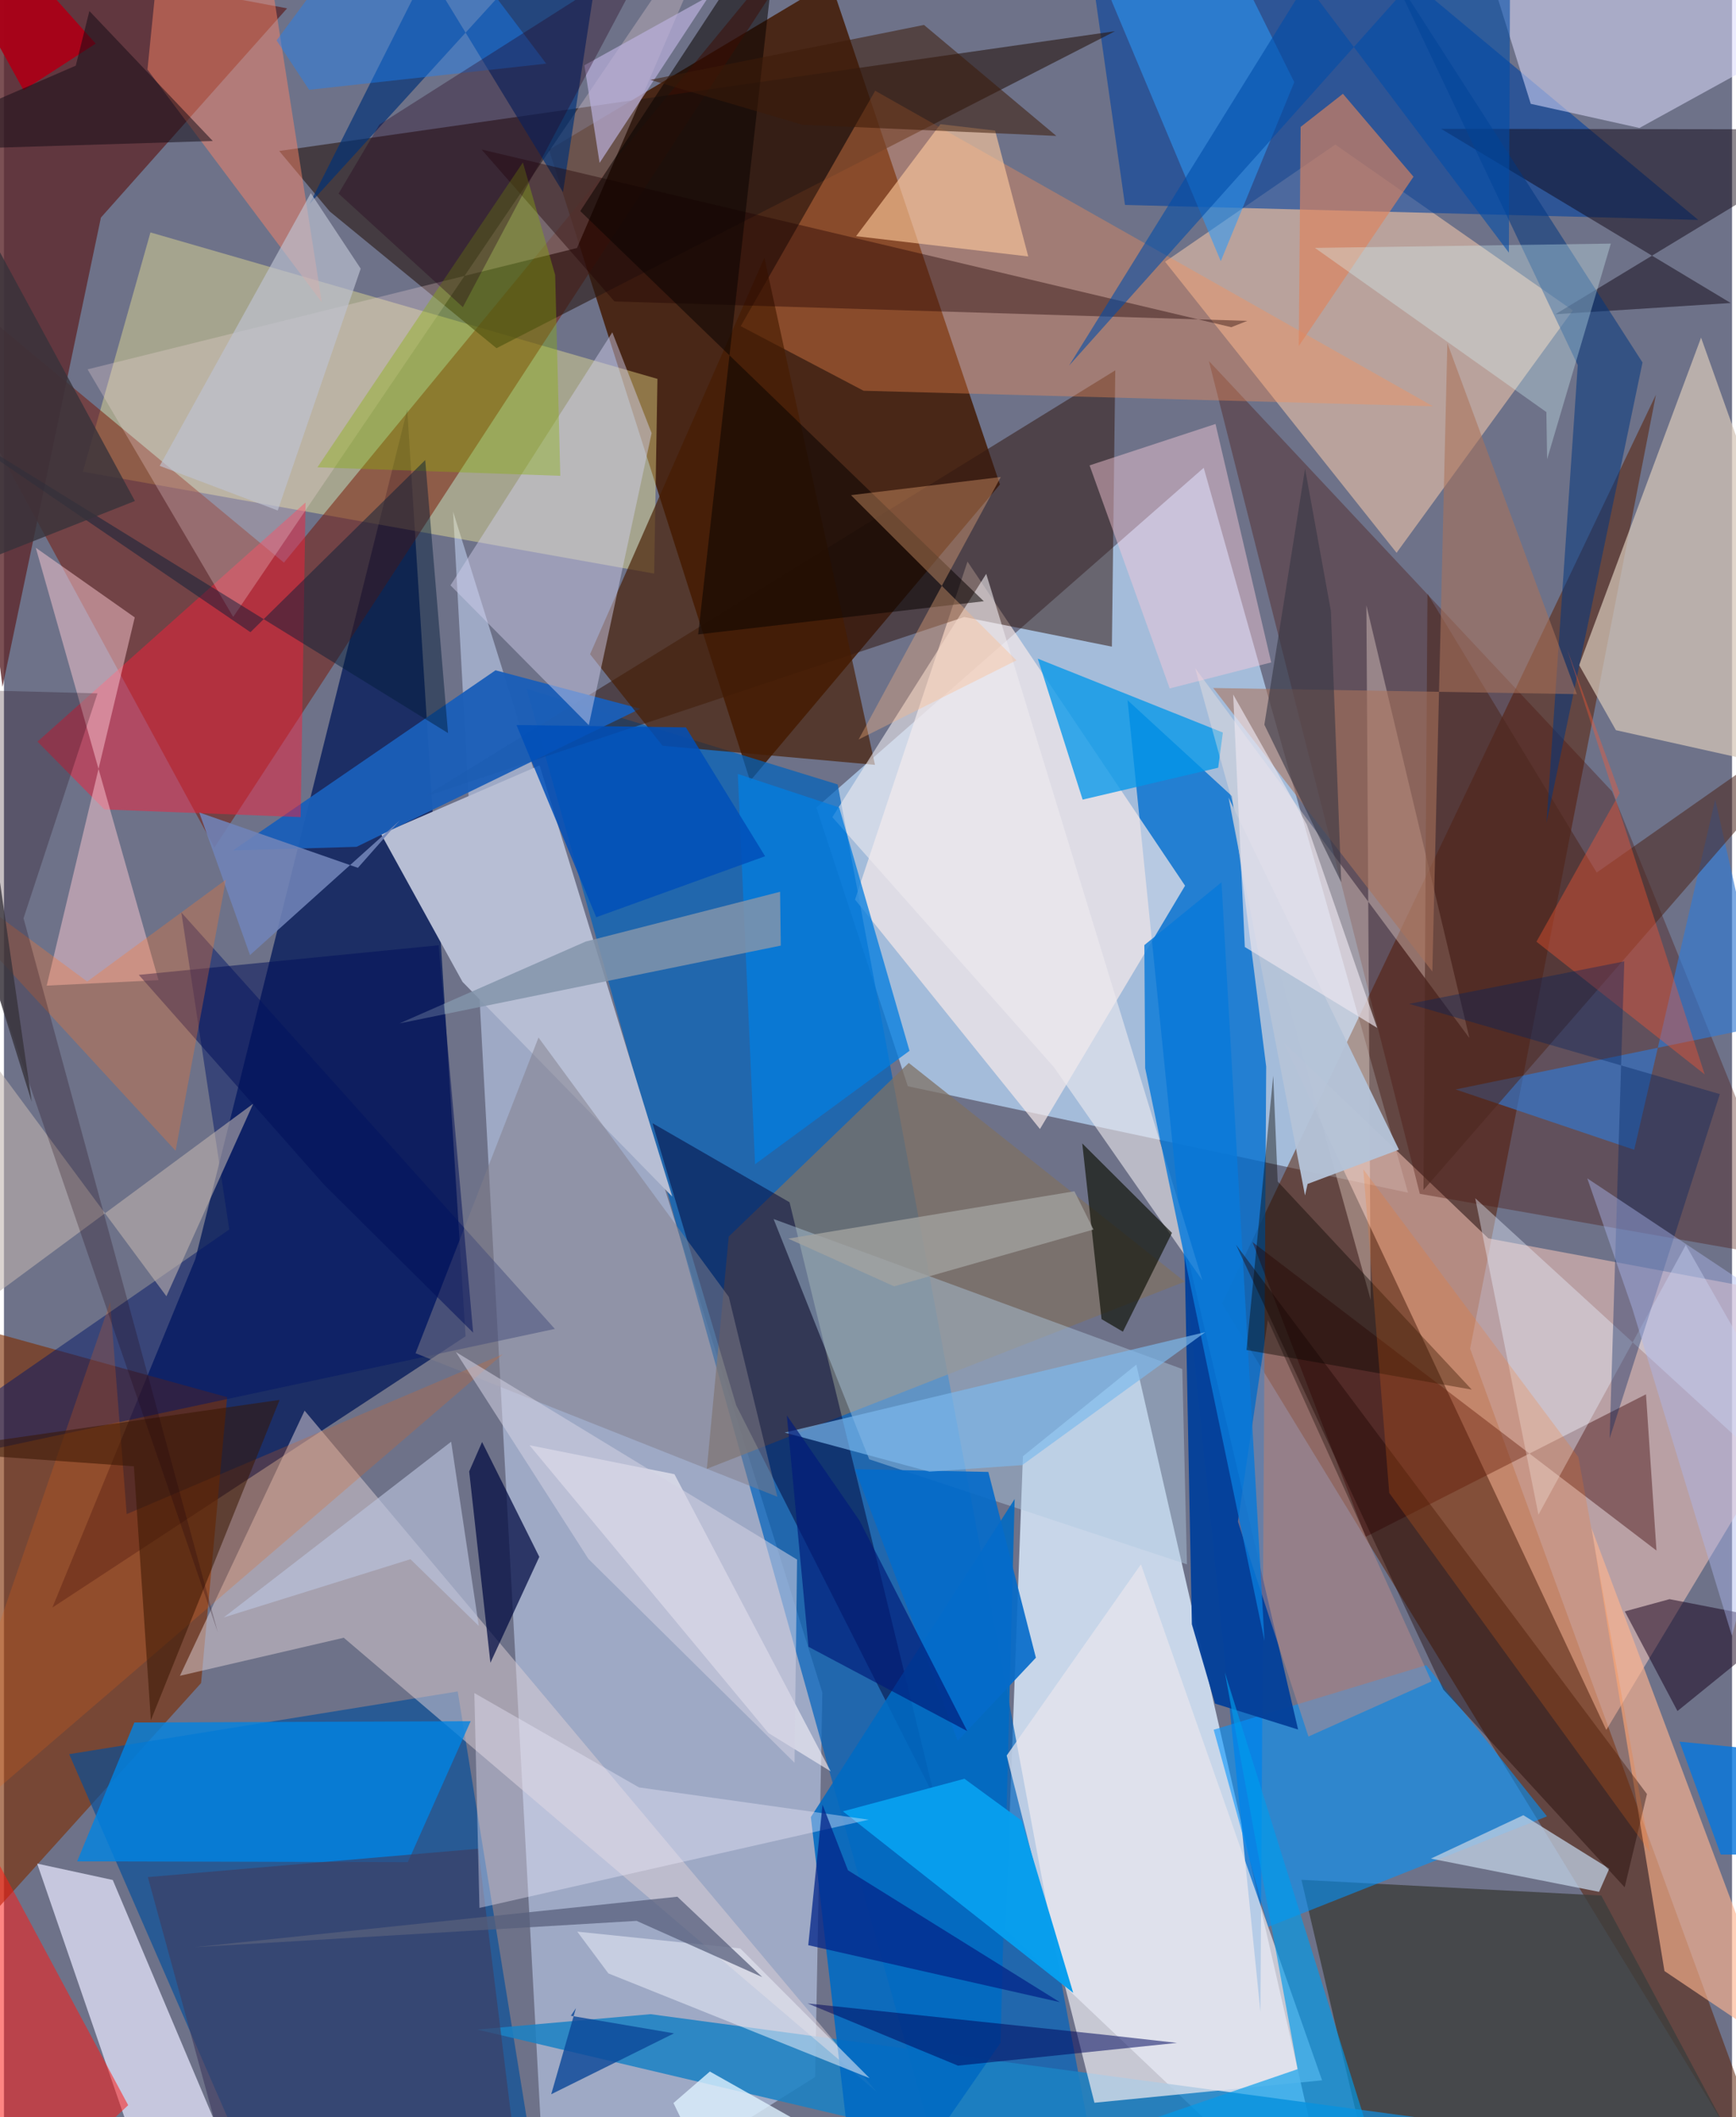<svg xmlns="http://www.w3.org/2000/svg" width="228" height="278" viewBox="0 0 836 1024"><path fill="#6e7289" d="M0 0h836v1024H0z"/><path fill="#47220f" fill-opacity=".933" d="M399.882-8.87l81.947 243.192L360.977 377.71 263.688 72.436z"/><path fill="#dcedfe" fill-opacity=".812" d="M492.949 704.337l-8.491 229.084L645.372 1086l-97.569-425.98z"/><path fill="#b8d8f9" fill-opacity=".722" d="M437.263 525.377l241.988 51.495-98.838-350.616L393.01 390.587z"/><path fill="#bccae8" fill-opacity=".624" d="M395.916 818.647l-178.645-571.22L262.867 1086l129.555-81.434z"/><path fill="#0062bc" fill-opacity=".702" d="M403.336 379.412L535.3 1086h-71.809L252.808 333.074z"/><path fill="#041a5a" fill-opacity=".769" d="M92.566 608.98l102.538-410.868 28.222 448.204L23.43 777.514z"/><path fill="#591d00" fill-opacity=".522" d="M709.285 652.296L867.756 1086l-278.45-455.507 209.868-439.565z"/><path fill="#006ed0" fill-opacity=".784" d="M594.078 385.058l16.552 130.82-2.777 457.289-64.285-634.49z"/><path fill="#ffcbbd" fill-opacity=".518" d="M775.164 836.716L619.027 504.127l99.118 94.847L898 632.542z"/><path fill="#7d2d00" fill-opacity=".616" d="M-62 988.386V628.773l169.96 46.981-12.592 138.273z"/><path fill="#efc6aa" fill-opacity=".576" d="M644.066 69.903l114.898 80.245-85.251 117.22L561.715 126.59z"/><path fill="#034e9a" fill-opacity=".647" d="M135.124 1086l127.02-4.192-42.626-263.714-187.957 30.334z"/><path fill="#fdf296" fill-opacity=".388" d="M70.867 112.421L38.19 228.148l276.366 49.28 1.584-94.178z"/><path fill="#781502" fill-opacity=".498" d="M-62 108.274l163.82 301.682L407.886-59.223 135.441 272.12z"/><path fill="#00429f" fill-opacity=".584" d="M542.319 99.12l277.315 7.251-130.052-108.5L519.32-62z"/><path fill="#5f2b30" fill-opacity=".824" d="M-45.868-30.18L-.704 332.222l47.611-226.99L136.966 4.036z"/><path fill="#d2d3e9" fill-opacity=".882" d="M61.154 1032.37l66.1 53.63-74.616-176.716-36.564-7.92z"/><path fill="#291914" fill-opacity=".612" d="M537.54 15.081L133.15 73.022l24.491 29.281 80.638 66.1z"/><path fill="#f6e9ea" fill-opacity=".698" d="M466.137 271.627L571.385 428.38l-70.198 117.68-89.467-110.97z"/><path fill="#7f7164" fill-opacity=".737" d="M571.243 619.885l-231.208 90.54 10.6-112.345 87.094-83.98z"/><path fill="#3c3e3d" fill-opacity=".8" d="M863.352 1086l-90.59-169.191-145.07-7.606 35.284 150.448z"/><path fill="#341912" fill-opacity=".533" d="M202.928 385.578L537.614 179.13l-1.623 133.62-71.433-14.316z"/><path fill="#1b81c3" fill-opacity=".859" d="M312.764 974.182l-83.836 7.44 347.7 82.049 295.163-14.24z"/><path fill="#0094ff" fill-opacity=".573" d="M585.23 836.618l26.368 95.353 134.868-53.47-58.414-73.117z"/><path fill="#4b130b" fill-opacity=".353" d="M777.95 382.765l91.884 227.11-184.867-32.457-102.04-402.786z"/><path fill="#b7bed4" d="M221.843 474.893l-39.42-71.515 76.689-33.18 64.183 208.551z"/><path fill="#d5c7b7" fill-opacity=".725" d="M821.015 163.304l-58.97 158.39 17.77 31.463L898 379.53z"/><path fill="#dccfd4" fill-opacity=".51" d="M164.388 792.119L85.13 810.523l60.311-128.251 276.735 329.493z"/><path fill="#ff8f51" fill-opacity=".349" d="M421.475 43.895L356.42 157.757l59.447 31.238 275.414 7.504z"/><path fill="#010336" fill-opacity=".498" d="M313.744 543.26l66.296 38.222 70.328 288.185-96.138-189.992z"/><path fill="#0083e3" fill-opacity=".792" d="M195.386 900.678l30.39-68.187-162.692.628-27.672 67.158z"/><path fill="#1b5eb8" fill-opacity=".957" d="M110.758 411.333l59.81-1.748 137.237-66.794-69.997-18.586z"/><path fill="#fb1d38" fill-opacity=".467" d="M145.895 243.038L16.215 358.695l32.35 32.805 94.976 3.712z"/><path fill="#afc9df" fill-opacity=".447" d="M372.327 589.605l46.264 116.209L572.3 756.628l-2.267-94.474z"/><path fill="#dbdbfd" fill-opacity=".537" d="M898 3.12L718.677-13.54l19.946 63.754 52.583 11.68z"/><path fill="#0197ea" fill-opacity=".757" d="M589.67 354.301l-2.263 17.024-65.569 15.426-21.703-68.186z"/><path fill="#0c000d" fill-opacity=".463" d="M835.368 146.555L695.259 62.319 898 62.59l-147.434 89.39z"/><path fill="#ffb48f" fill-opacity=".631" d="M803.312 953.333l-35.305-214.31L898 1086l-29.387-88.708z"/><path fill="#471c00" fill-opacity=".659" d="M318.623 360.707l-35.085-44.287 84.34-191.747 53.5 245.257z"/><path fill="#ffebdf" fill-opacity=".345" d="M576.267 323.15l84.932 305.6-2.093-335.972 49.855 209.32z"/><path fill="#ff1712" fill-opacity=".522" d="M60.097 1018.207l-93.85-175.04L-62 1086h49.914z"/><path fill="#fcc8d3" fill-opacity=".494" d="M74.756 474.067l-59.362-209.14 47.88 33.695L20.68 476.715z"/><path fill="#006ac3" fill-opacity=".878" d="M390.356 878.862L414.398 1086l67.715-97.97 6.836-263.024z"/><path fill="#f5d9de" fill-opacity=".282" d="M40.457 178.645l70.453 119.746L355.41-62l-78.188 181.955z"/><path fill="#000b42" fill-opacity=".722" d="M225.063 711.7l6.238-14.247L258.986 753l-23.654 51.218z"/><path fill="#3a0000" fill-opacity=".404" d="M604.025 600.764L799.44 749.947l-5.074-75.574-135.668 68.96z"/><path fill="#e6e5ed" fill-opacity=".741" d="M485.09 849.085l64.95-92.487 87.627 249.589-110.128 10.837z"/><path fill="#001667" fill-opacity=".478" d="M85.815 441.34l180.689 201.402L-62 713.043l170.992-118.378z"/><path fill="#05419a" fill-opacity=".965" d="M626.064 836.513l-55.02-235.931 3.629 185.024 11.232 38.362z"/><path fill="#faf4fb" fill-opacity=".576" d="M254.23 699.016l70.135 14.002 75.603 143.748-30.088-18.527z"/><path fill="#cfcdeb" fill-opacity=".478" d="M313.32 209.49l-30.376 141.229-66.92-67.605 78.286-122.387z"/><path fill="#003177" fill-opacity=".675" d="M294.205-62L147.799 98.69l56.989-113.26 65.66 107.539z"/><path fill="#3179d5" fill-opacity=".635" d="M788.671 556.103l39.193-169.413 24.602 109.295-150.208 30.936z"/><path fill="#fe8767" fill-opacity=".471" d="M124.644-39.672l29.132 185.917L69.425 33.643 79.039-62z"/><path fill="#c0d0e4" fill-opacity=".749" d="M771.678 915.02l4.93-11.226-41.57-25.843-44.735 20.99z"/><path fill="#de845c" fill-opacity=".639" d="M626.38 167.388l55.515-81.912-34.136-40.113-20.466 16.026z"/><path fill="#3e3c60" fill-opacity=".627" d="M105.81 1040.13L69.613 907.888l159.808-13.715L253.083 1086z"/><path fill="#eeeaf0" fill-opacity=".596" d="M507.903 516.09L400.766 395.24l74.425-117.693 104.56 341.688z"/><path fill="#eaf0ff" fill-opacity=".4" d="M742.345 732.602l71.282-130.45L898 750.001 711.76 579.525z"/><path fill="#0f1208" fill-opacity=".671" d="M541.316 644.094l23.743-47.79-43.408-43.267 9.34 84.984z"/><path fill="#200200" fill-opacity=".396" d="M601.488 155.192L295.361 145.8l-64.306-73.48 362.69 85.935z"/><path fill="#c1b5b0" fill-opacity=".576" d="M-13.637 502.364l92.227 124.59 41.992-93.13-134.798 99.65z"/><path fill="#2b99f7" fill-opacity=".561" d="M535.753.184l52.911 126.151 35.563-86.593-47.375-95.414z"/><path fill="#bf8e89" fill-opacity=".49" d="M690.587 813.238L611.435 638.43l-14.488 97.519 34.13 103.958z"/><path fill="#89b107" fill-opacity=".376" d="M266.667 133.026l2.472 97.109-117.501-4.105 99.406-147.449z"/><path fill="#037ddf" fill-opacity=".761" d="M438.079 508.235l-74.721 54.862-8.34-188.766 49.046 16.223z"/><path fill="#ffca9d" fill-opacity=".62" d="M453.03 60.063l-40.795 54.165 83.283 9.81-16.024-60.884z"/><path fill="#4c261e" fill-opacity=".553" d="M770.518 422.027L898 332.58 686.72 575.57l1.941-288.402z"/><path fill="#003580" fill-opacity=".529" d="M761.369 176.583L670.171-15.451l122.517 190.768-46.446 222.616z"/><path fill="#817e89" fill-opacity=".502" d="M199.117 654.51l175.038 69.416-23.487-96.662-92.069-125.45z"/><path fill="#ab725a" fill-opacity=".569" d="M760.933 335.733l-62.66-169.788-7.263 303.95-106.023-137.144z"/><path fill="#8294ab" fill-opacity=".843" d="M375.475 431.32l.34 26.036-184.502 37.636 90.092-39.581z"/><path fill="#089eed" fill-opacity=".988" d="M517.278 963.899l-24.898-83.3-27.727-20.276-58.769 15.758z"/><path fill="#019beb" fill-opacity=".651" d="M677.284 1086l-86.668-277.2 35.213 191.981L377.042 1086z"/><path fill="#fe5731" fill-opacity=".373" d="M741.38 455.46l81.391 64.197-66.612-205.803 25.476 69.745z"/><path fill="#eeecfe" fill-opacity=".384" d="M227.562 818.874l79.656 45.64 111.115 15.6-188.304 42.675z"/><path fill="#0979d9" fill-opacity=".816" d="M589.016 426.725l20.803 366.961-57.73-277.044-.396-59.533z"/><path fill="#090300" fill-opacity=".529" d="M278.803 102.087l195.228 188.718-138.195 16.028 39.54-351.968z"/><path fill="#d8fbff" fill-opacity=".31" d="M777.363 117.822l-30.825 104.29-.368-22.808L634.204 119.9z"/><path fill="#1d0400" fill-opacity=".404" d="M794.841 867.722L596.036 602.027 696.331 817.19l87.724 95.63z"/><path fill="#f9cad9" fill-opacity=".451" d="M586.116 205.058l-60.919 20.027 38.76 107.887 49.104-12.59z"/><path fill="#021c38" fill-opacity=".455" d="M214.83 354.566L-40.264 196.944l159.499 108.824 84.566-83.255z"/><path fill="#01095d" fill-opacity=".525" d="M461.508 999.074l105.957-11.004-35.964-4.024-142.73-15.057z"/><path fill="#16011c" fill-opacity=".51" d="M784.116 779.373l21.651-5.915 56.856 11.088-53.028 43.028z"/><path fill="#e9ecf7" fill-opacity=".545" d="M292.413 954.47l-15.048-20.195 78.855 8.119 62.552 62.739z"/><path fill="#ffb883" fill-opacity=".341" d="M482.225 230.723l-68.774 126.954 76.358-38.29-80.027-79.895z"/><path fill="#0a0500" fill-opacity=".412" d="M614.033 520.286l2.162 51.152 93.878 100.664-108.965-19.15z"/><path fill="#e9640e" fill-opacity=".227" d="M59.378 732.313L51.39 629.806-40.97 897.75l282.36-242.81z"/><path fill="#056bca" fill-opacity=".906" d="M461.402 841.946l-49.679-131.334 64.5 1.313 23.002 89.858z"/><path fill="#bbc3de" fill-opacity=".639" d="M196.649 754.135l33.051 32.27-13.363-89.098L106.323 782.3z"/><path fill="#7083b8" fill-opacity=".875" d="M94.48 392.97l24.55 68.968 72.547-65.217-20.352 23.018z"/><path fill="#bfc3d3" fill-opacity=".651" d="M172.583 129.935L132.44 246.91l-57.09-21.585 73.092-131.903z"/><path fill="#ff7417" fill-opacity=".204" d="M670.163 722.083l-12.55-156.53L761.67 704.747l34.72 191.196z"/><path fill="#032689" fill-opacity=".757" d="M389.102 940.82l121.686 27.546-102.48-63.772-12.302-31.722z"/><path fill="#002260" fill-opacity=".361" d="M830.094 529.175l-150.288-43.644 104.064-20.553-7.082 230.696z"/><path fill="#bbb2de" fill-opacity=".682" d="M288.156 78.786L380.551-62l24.275 24.835L280.8 31.571z"/><path fill="#381600" fill-opacity=".529" d="M133.35 677.08L71.07 832.04l-8.21-122.837-102.599-7.306z"/><path fill="#b4c3d8" fill-opacity=".953" d="M674.86 556.042l-82.416-170.244 36.971 192.4 1.245-5.562z"/><path fill="#000e59" fill-opacity=".51" d="M226.975 644.557l-16.665-187.37-145.088 14.321L155.065 573.2z"/><path fill="#fe772a" fill-opacity=".306" d="M83.03 556.577l24.337-131.106-67.082 49.264L-62 399.169z"/><path fill="#3c1a08" fill-opacity=".537" d="M445.09 12.067l64.011 53.669-122.768-5.378-73.71-21.74z"/><path fill="#abb6ec" fill-opacity=".439" d="M876.319 643.347l-40.376 147.85-48.252-158.51-21.722-62.755z"/><path fill="#1c000d" fill-opacity=".251" d="M103.445 789.493L9.475 444.121l35.776-108.75-98.694-2.618z"/><path fill="#575f7c" fill-opacity=".737" d="M306.043 929.057L92.238 941.773l233.542-24.392 41.076 38.866z"/><path fill="#1784ff" fill-opacity=".404" d="M131.882 19.539l15.738 23.896 114.7-12.655L192.298-62z"/><path fill="#7cb9ed" fill-opacity=".671" d="M581.199 644.303l-88.603 64.319-44.85 3.172-70.047-18.906z"/><path fill="#ece7f0" fill-opacity=".651" d="M664.336 497.156l-34.068-98.38-35.61-62.862 5.634 122.125z"/><path fill="#004ca9" fill-opacity=".58" d="M728.044 122.202L629.864-7.97 515.267 176.834 728.8-62z"/><path fill="#a80319" fill-opacity=".976" d="M44.374 21.091L-29.901-62h-18.843L9.491 43.674z"/><path fill="#d2d0e2" fill-opacity=".553" d="M282.749 754.007l99.719 98.589 1.22-98.28-165.083-100.398z"/><path fill="#0977dc" fill-opacity=".816" d="M830.54 896.968l67.46.18v-46.167l-87.402-8.61z"/><path fill="#0c4898" fill-opacity=".808" d="M274.24 974.96l49.913 8.502-59.406 29.446 11.964-41.657z"/><path fill="#26001d" fill-opacity=".337" d="M161.877 93.622l19.74-33.362 131.719-83.702-91.324 172.001z"/><path fill="#dff2ff" fill-opacity=".788" d="M323.883 1017.16l17.61-15.238 128.715 72.514L357.212 1086z"/><path fill="#a2a2a0" fill-opacity=".776" d="M430.641 622.157l96.431-27.475-9.213-18.504-138.446 22.896z"/><path fill="#373745" fill-opacity=".588" d="M646.94 426.728l-37.193-76.212 19.69-123.811 12.494 68.802z"/><path fill="#004fb9" fill-opacity=".847" d="M247.957 350.68l81.947 1.124 38.31 62.326-81.68 29.503z"/><path fill="#130b14" fill-opacity=".51" d="M-60.823 73.212L34.75 31.749l6.583-26.415 59.69 62.861z"/><path fill="#001b7a" fill-opacity=".675" d="M378.739 684.59l10.47 111.9 76.815 40.777-52.196-101.91z"/><path fill="#36333a" fill-opacity=".78" d="M-62 291.85l125.356-49.54L-62 11.364l75.448 521.583z"/></svg>